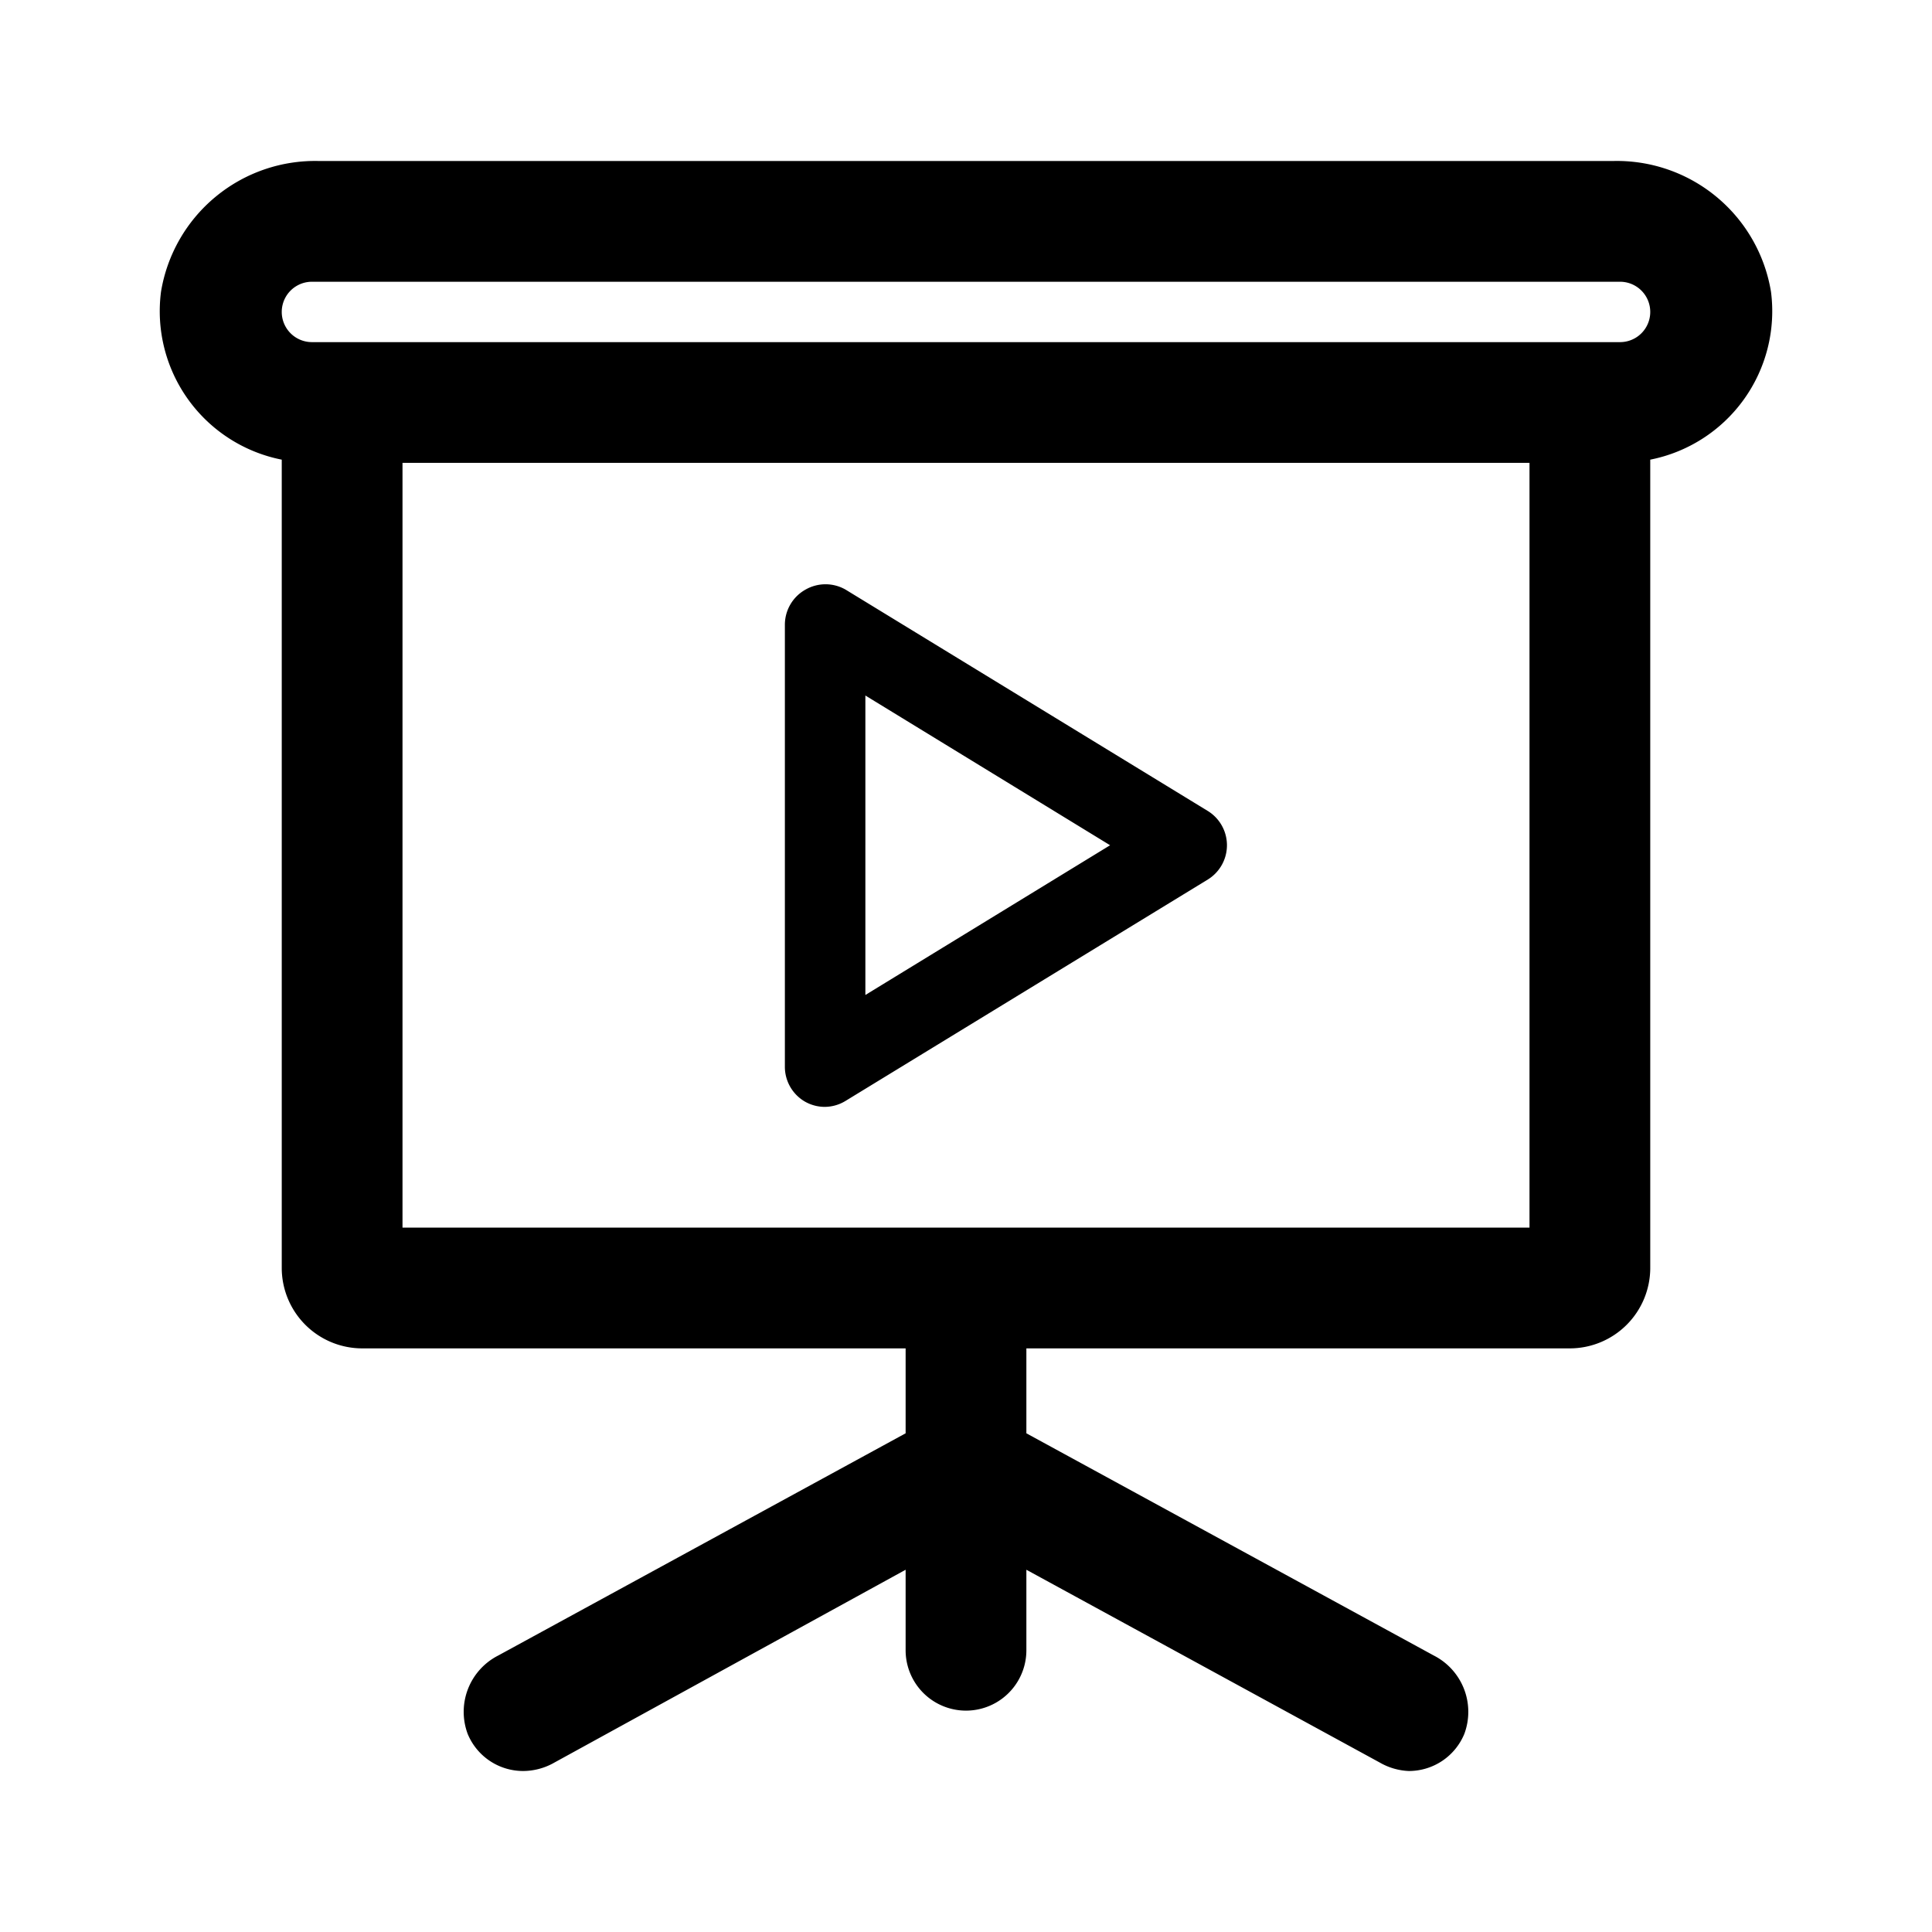 <svg xmlns="http://www.w3.org/2000/svg" viewBox="0 0 48 48"><path d="M44 7.25A3.88 3.88 0 0040.08 4H7.92A3.88 3.88 0 004 7.25a3.76 3.76 0 003 4.17V31.5a2 2 0 002 2h13.5v2.11l-10.12 5.52a1.57 1.57 0 00-.76 1.95A1.49 1.49 0 0013 44a1.57 1.57 0 00.72-.18L22.5 39v2a1.5 1.5 0 003 0v-2l8.78 4.79A1.57 1.57 0 0035 44a1.49 1.49 0 001.38-.92 1.57 1.57 0 00-.76-1.95L25.5 35.61V33.5H39a2 2 0 002-2V11.42a3.76 3.76 0 003-4.17zM38 30.5H10v-19h28zm2.25-22H7.75a.75.75 0 010-1.5h32.5a.75.75 0 010 1.5z"/><path d="M20 27.37a1 1 0 00.49.13 1 1 0 00.52-.15l9-5.5a1 1 0 000-1.7l-9-5.5a1 1 0 00-1 0 1 1 0 00-.51.87v11a1 1 0 00.5.85zm1.5-10.09L27.58 21l-6.08 3.72z"/></svg>